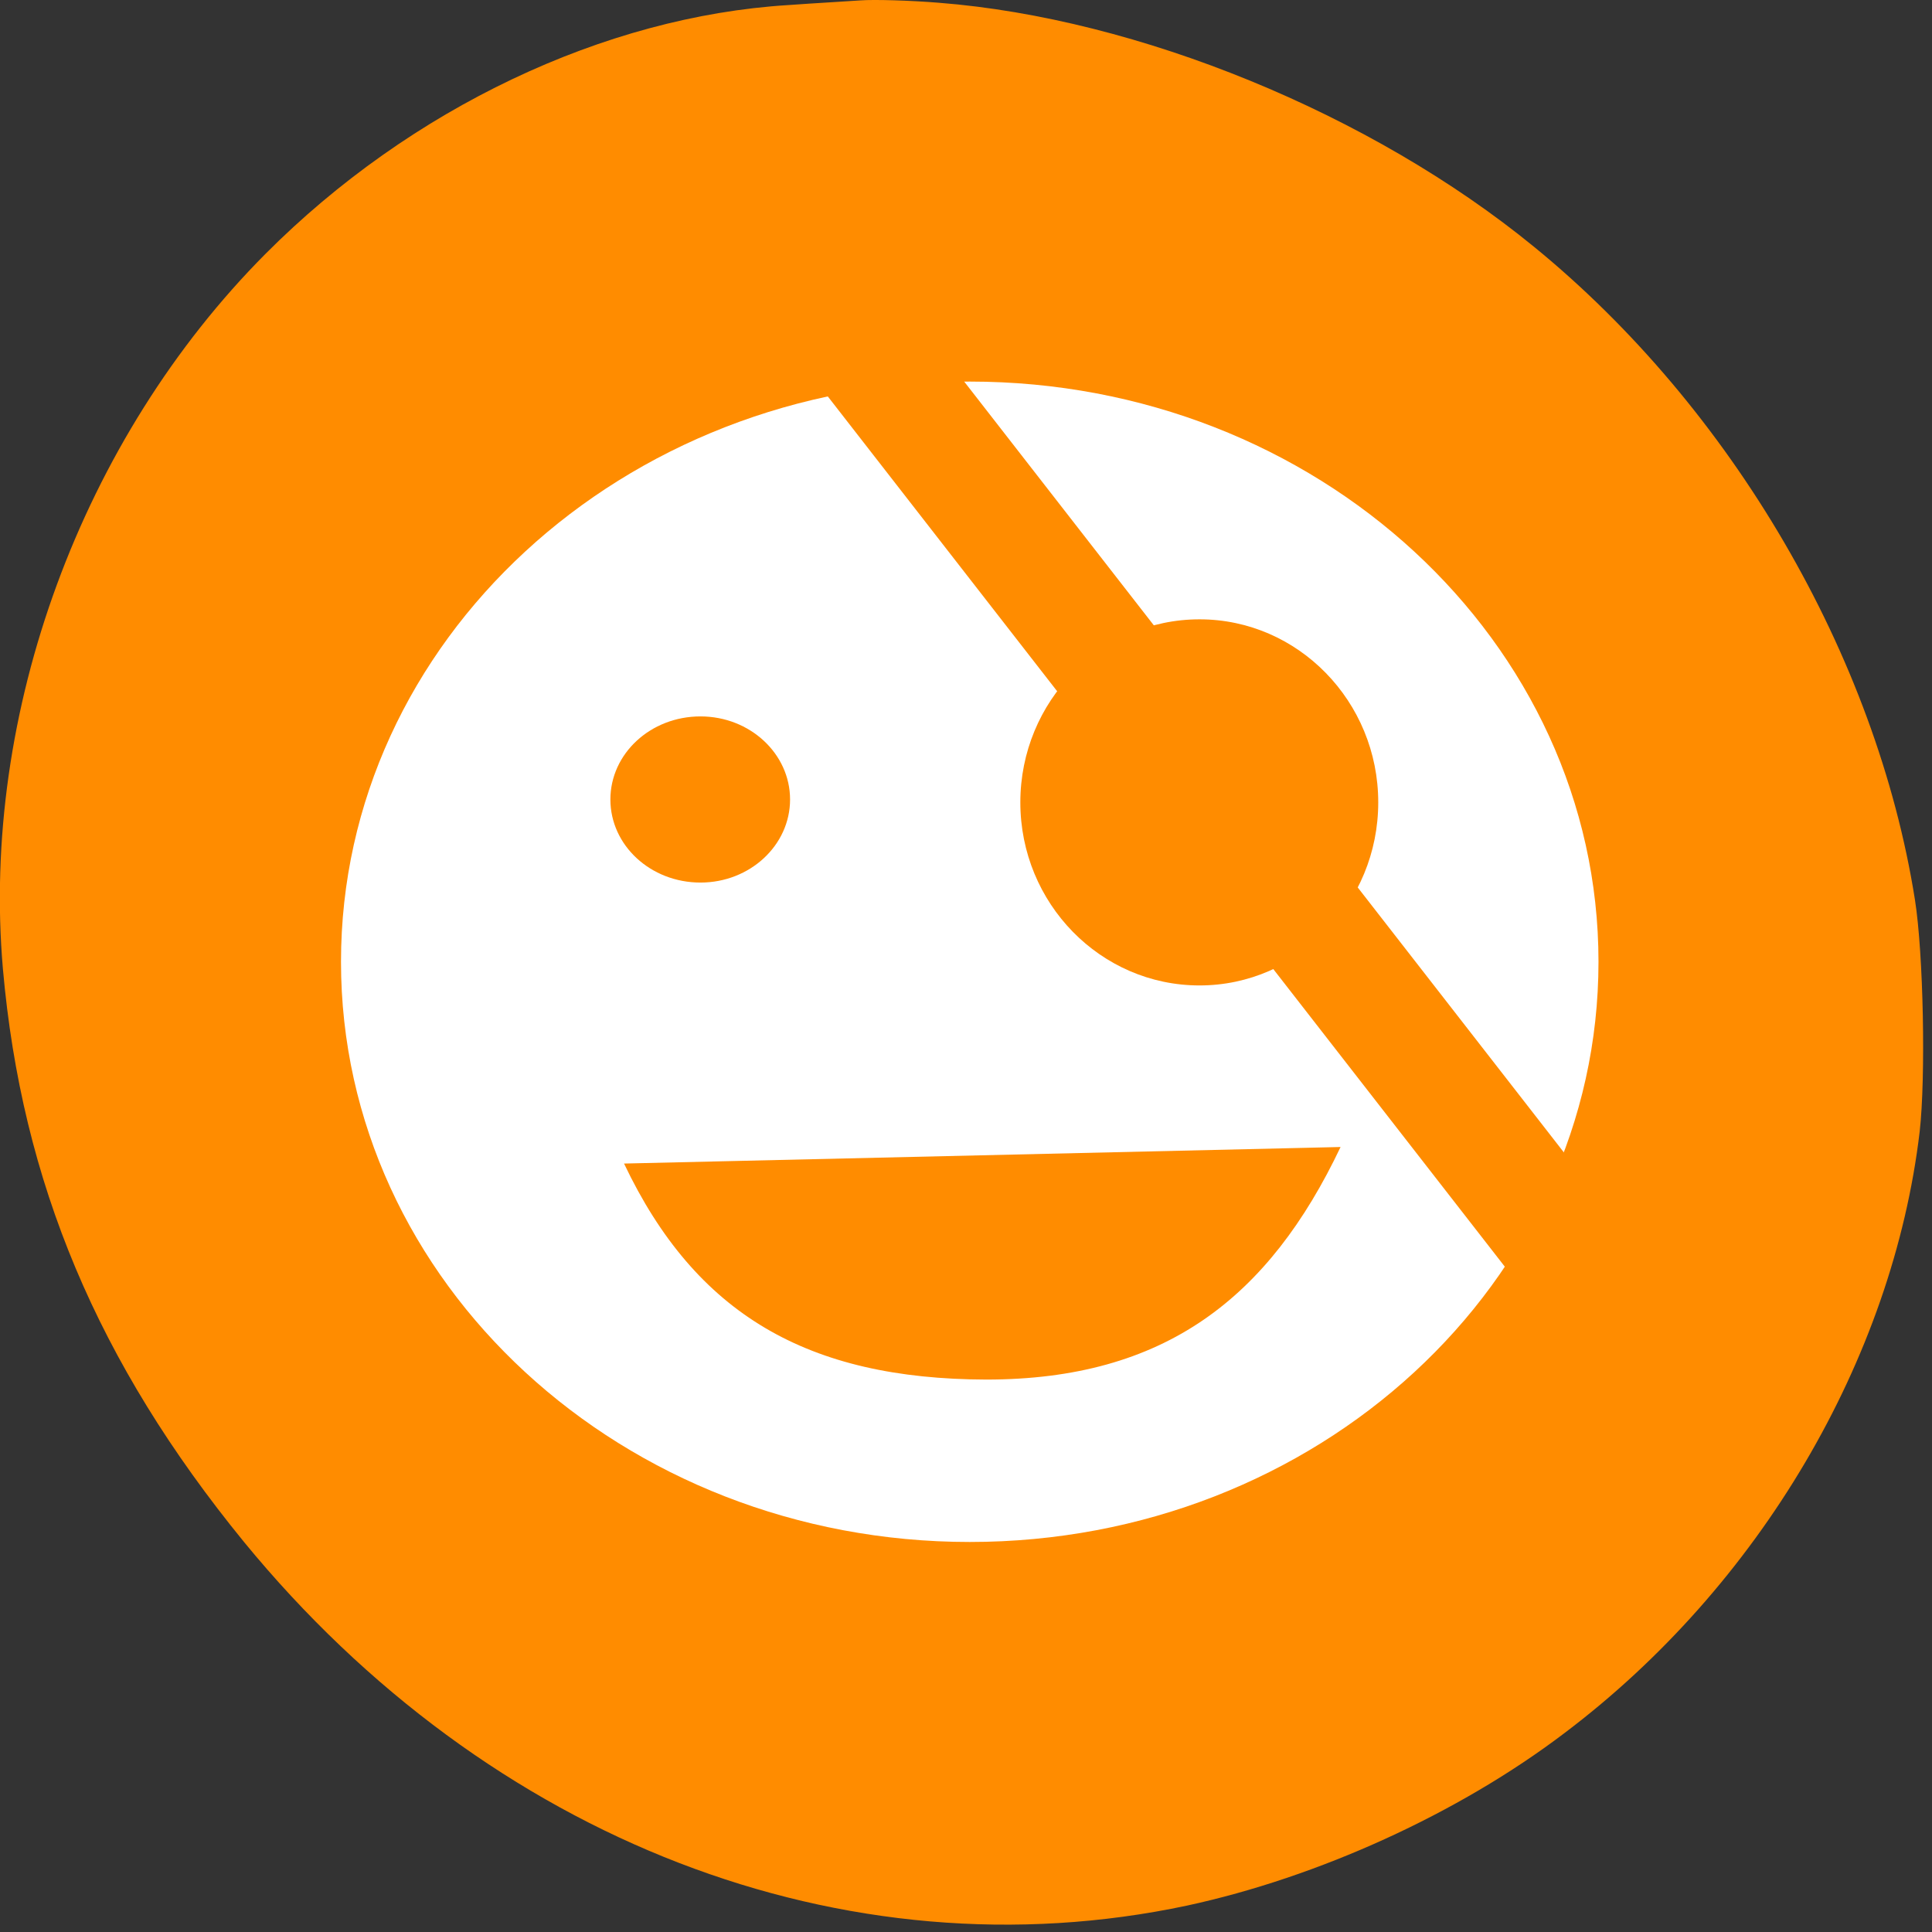 <svg xmlns="http://www.w3.org/2000/svg" viewBox="0 0 16 16"><rect x="0" y="0" width="16" height="16" fill="#333333" stroke="none"/><path d="m 7.777 0.023 c 1.648 0.129 3.578 0.918 4.926 2.02 c 1.637 1.336 2.836 3.387 3.156 5.41 c 0.07 0.445 0.09 1.465 0.039 1.918 c -0.223 1.887 -1.328 3.766 -2.945 4.984 c -0.875 0.664 -2.035 1.191 -3.121 1.426 c -2.832 0.602 -5.785 -0.539 -7.812 -3.012 c -1.211 -1.484 -1.84 -2.977 -1.996 -4.746 c -0.184 -2.121 0.652 -4.391 2.176 -5.922 c 1.199 -1.203 2.805 -1.965 4.328 -2.059 c 0.219 -0.016 0.492 -0.031 0.602 -0.039 c 0.109 -0.008 0.402 0 0.648 0.02" style="fill:#ff8c00"/><path d="m 8.031 3.16 c -2.875 0 -5.207 2.152 -5.207 4.805 c 0 2.656 2.332 4.805 5.207 4.805 c 2.875 0 5.207 -2.148 5.207 -4.805 c 0 -2.652 -2.332 -4.805 -5.207 -4.805 m -2.23 2.773 c 0.41 0 0.742 0.309 0.742 0.688 c 0 0.379 -0.332 0.688 -0.742 0.688 c -0.414 0 -0.746 -0.309 -0.746 -0.688 c 0 -0.379 0.332 -0.688 0.746 -0.688 m 4.465 0 c 0.41 0 0.742 0.309 0.742 0.688 c 0 0.379 -0.332 0.688 -0.742 0.688 c -0.414 0 -0.746 -0.309 -0.746 -0.688 c 0 -0.379 0.332 -0.688 0.746 -0.688 m -5.098 3.703 l 5.934 -0.137 c -0.594 1.25 -1.457 1.926 -2.934 1.926 c -1.477 -0.004 -2.406 -0.539 -3 -1.789" style="fill:#fff"/><g style="fill:#ff8c00;fill-rule:evenodd"><path d="m 9.934 5.129 c 0.816 0 1.48 0.68 1.48 1.516 c 0 0.836 -0.664 1.516 -1.48 1.516 c -0.82 0 -1.484 -0.68 -1.484 -1.516 c 0 -0.836 0.664 -1.516 1.484 -1.516"/><path d="m 5.988 2.168 l 0.648 -0.742 l 7.172 9.219 l -0.648 0.742"/></g></svg>